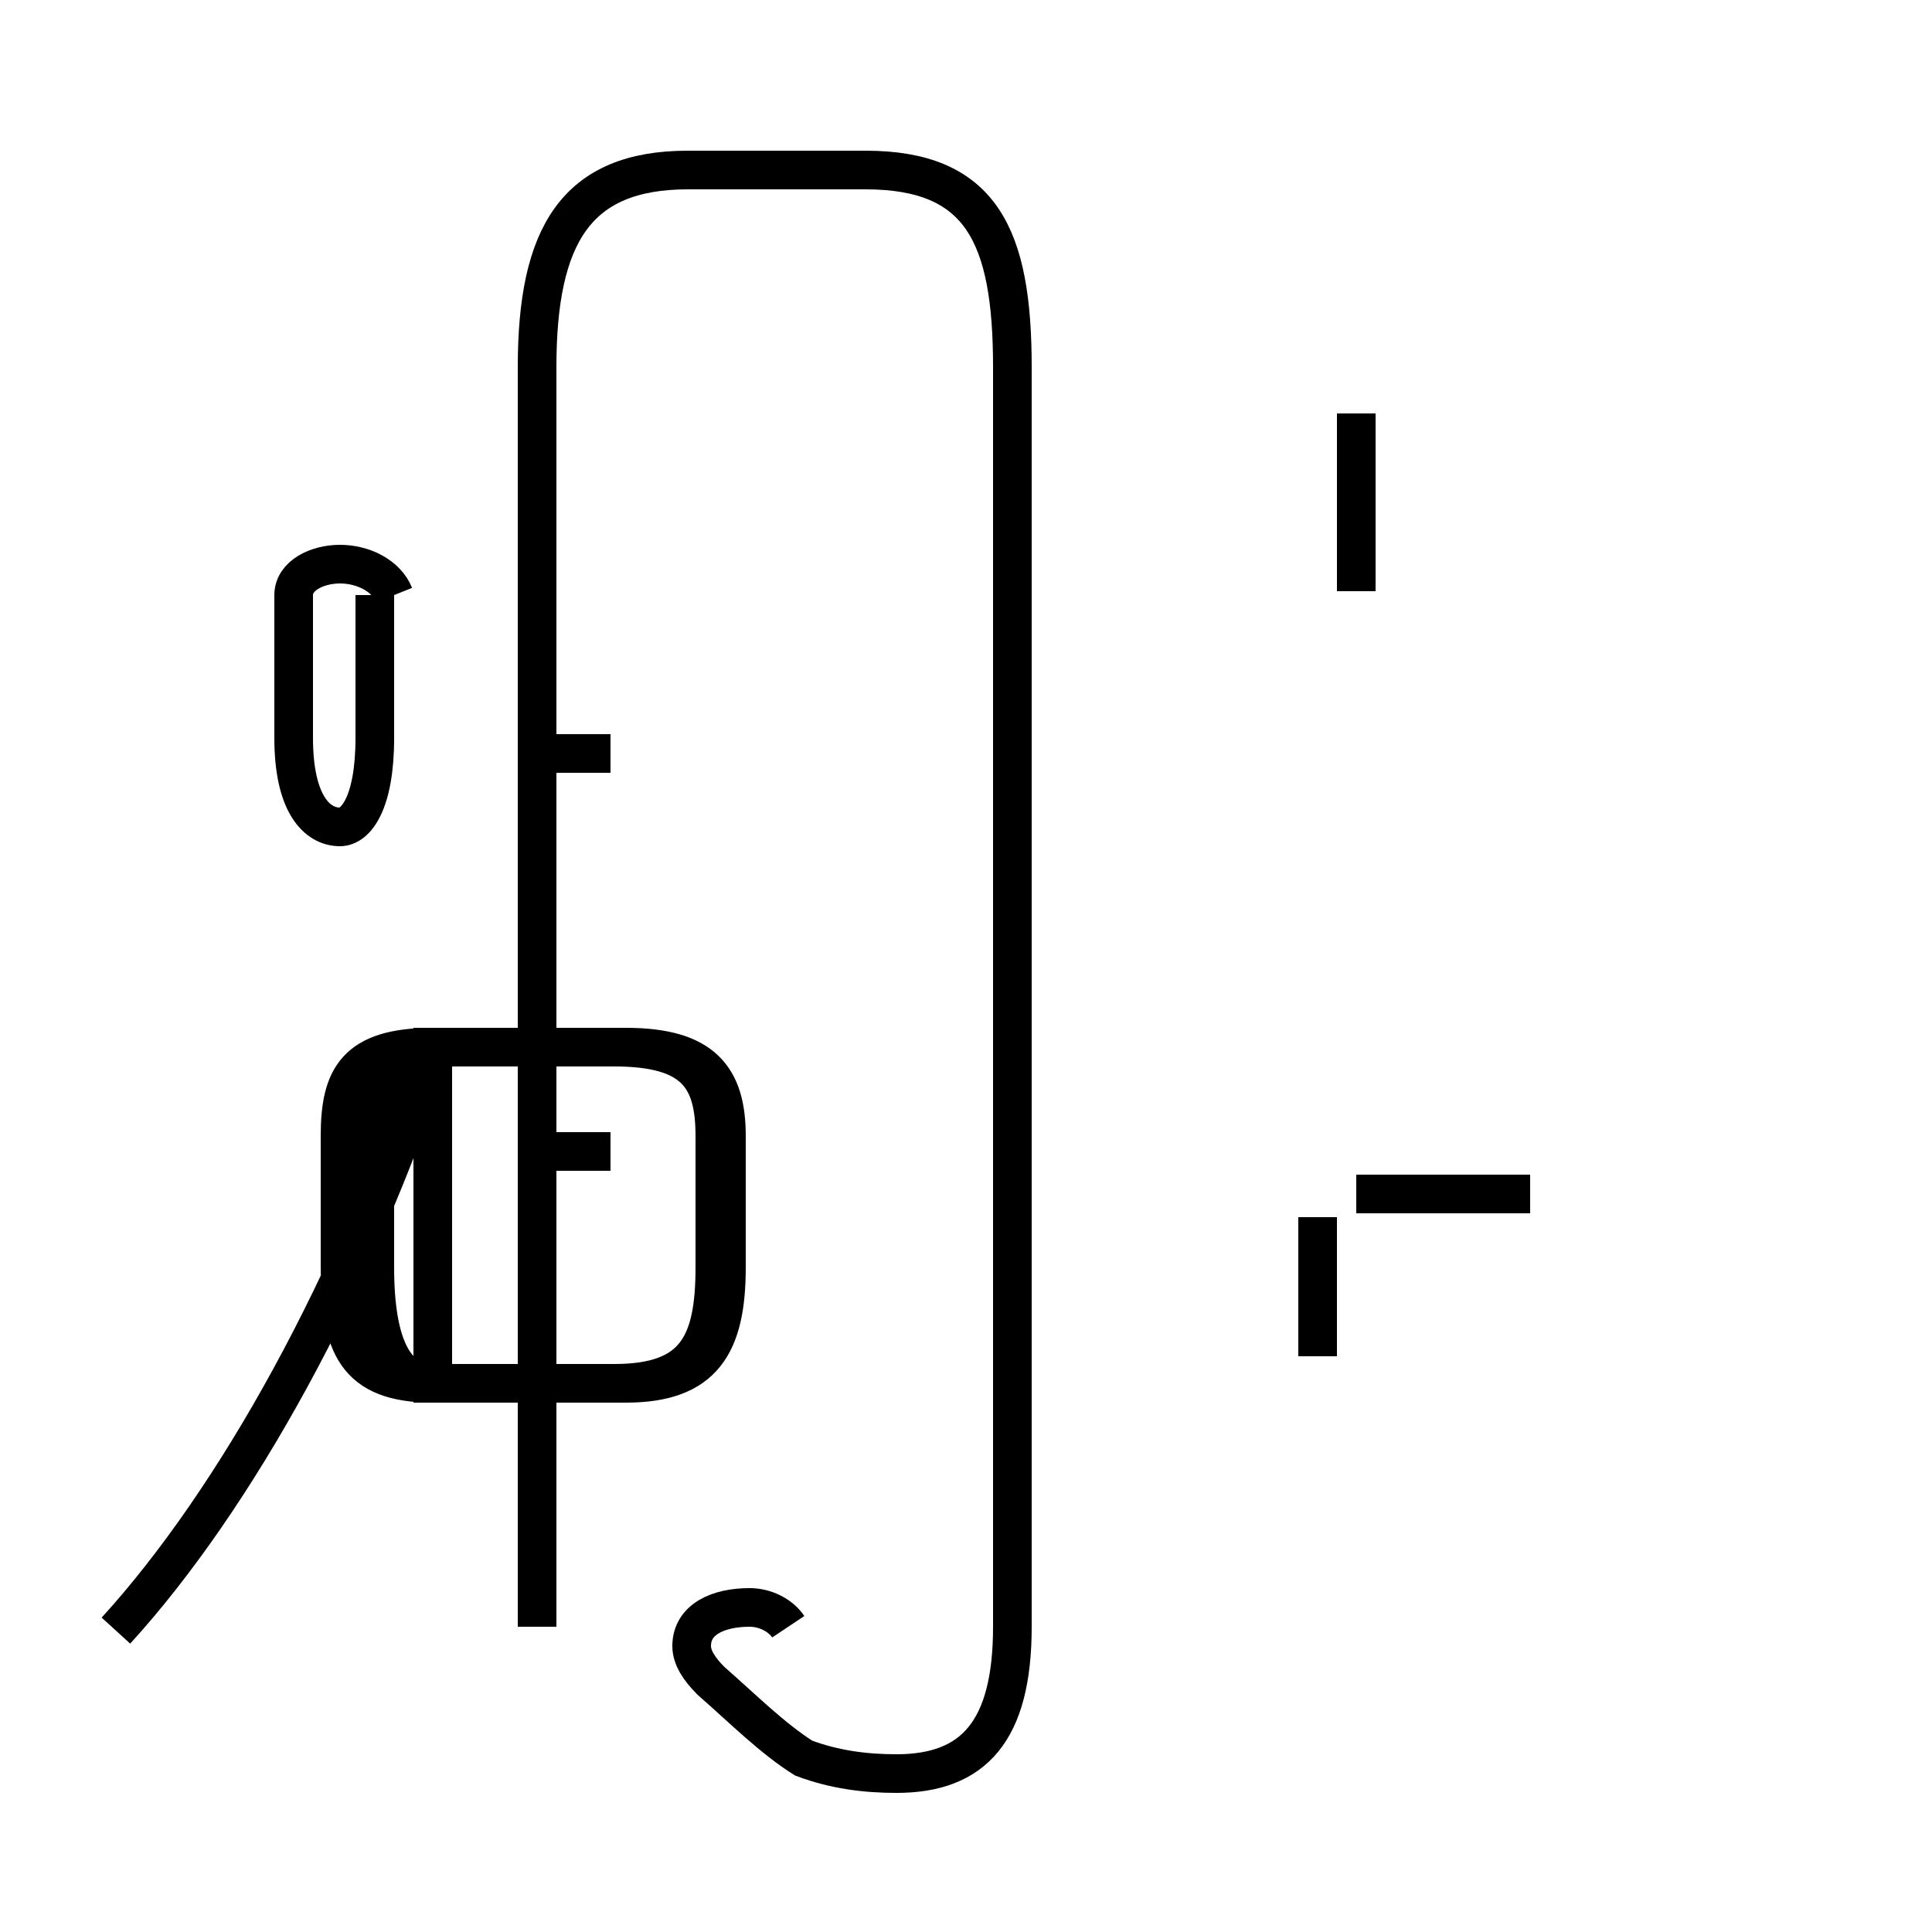 <?xml version='1.0' encoding='utf8'?>
<svg viewBox="0.0 -44.0 50.0 50.0" version="1.1" xmlns="http://www.w3.org/2000/svg">
<rect x="0.0" y="-44.0" width="50.0" height="50.0" fill="#808080" stroke="none"/>
<rect x="-1000" y="-1000" width="2000" height="2000" stroke="white" fill="white"/>
<g style="fill:none; stroke:#000000;  stroke-width:1">
<path d="M 3.0 1.8 C 6.1 5.2 9.2 10.8 11.2 16.9 L 16.2 16.9 C 18.2 16.9 18.8 16.1 18.8 14.6 L 18.8 11.2 C 18.8 9.2 18.2 8.2 16.2 8.2 L 11.2 8.2 C 9.2 8.2 8.8 9.2 8.8 11.2 L 8.8 14.6 C 8.8 16.1 9.2 16.9 11.2 16.9 L 15.9 16.9 C 18.0 16.9 18.5 16.1 18.5 14.6 L 18.5 11.2 C 18.5 9.2 18.0 8.2 15.9 8.2 L 11.2 8.2 C 10.2 8.2 9.7 9.2 9.7 11.2 L 9.7 14.6 C 9.7 16.1 10.2 16.9 11.2 16.9 L 16.2 16.9 C 18.2 16.9 18.8 16.1 18.8 14.6 L 18.8 11.2 C 18.8 9.2 18.2 8.2 16.2 8.2 L 11.2 8.2 L 11.2 16.9 L 16.2 16.9 M 10.2 28.6 C 10.0 29.1 9.4 29.4 8.8 29.4 C 8.2 29.4 7.6 29.1 7.6 28.6 L 7.6 24.9 C 7.6 23.2 8.2 22.6 8.8 22.6 C 9.2 22.6 9.7 23.2 9.7 24.9 L 9.7 28.6 M 15.8 24.5 L 13.9 24.5 M 15.8 14.2 L 13.9 14.2 M 20.4 1.9 C 20.2 2.2 19.8 2.4 19.4 2.4 C 18.6 2.4 17.9 2.1 17.9 1.4 C 17.9 1.1 18.1 0.8 18.4 0.5 C 19.2 -0.2 20.0 -1.0 20.8 -1.5 C 21.6 -1.8 22.4 -1.9 23.2 -1.9 C 25.2 -1.9 26.2 -0.8 26.2 1.9 L 26.2 34.5 C 26.2 37.9 25.4 39.6 22.4 39.6 L 17.8 39.6 C 14.9 39.6 13.9 37.9 13.9 34.5 L 13.9 1.9 M 34.1 8.9 L 34.1 12.5 M 35.1 28.7 L 35.1 33.3 M 39.6 13.1 L 35.1 13.1 " transform="scale(1, -1)" />
</g>
</svg>